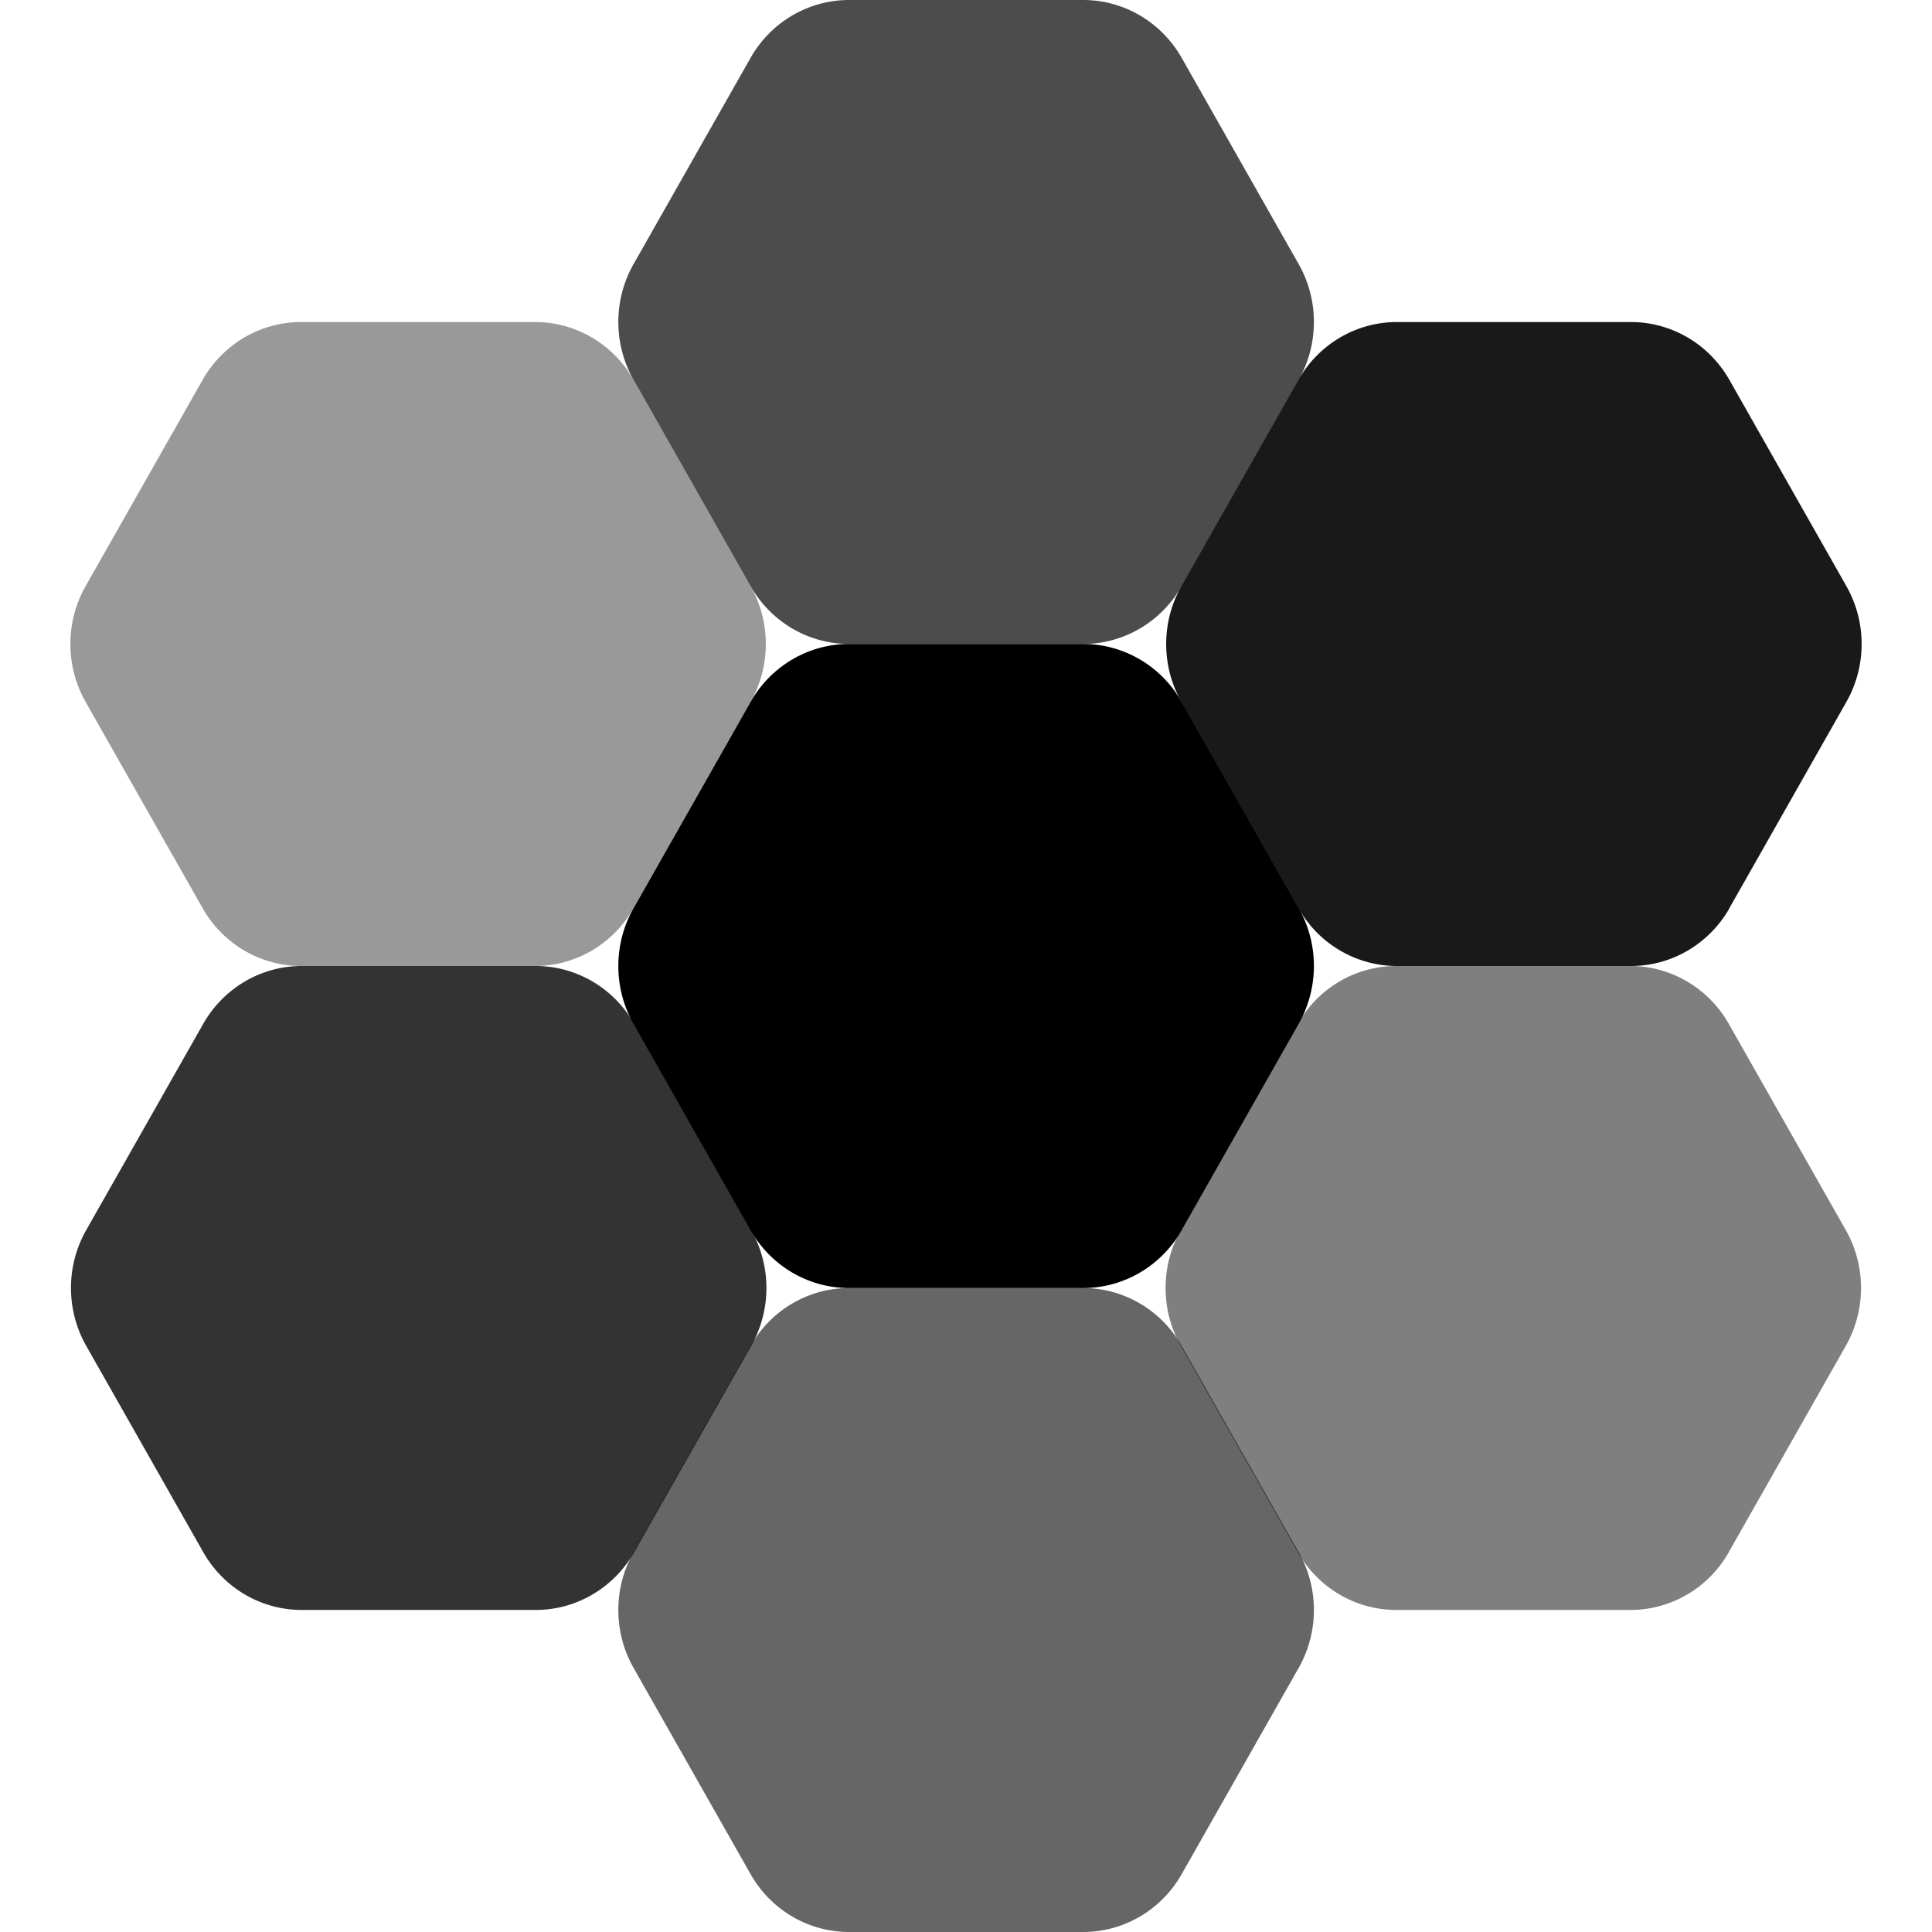<?xml version="1.0" encoding="UTF-8" standalone="no"?>
<svg
   width="16"
   height="16"
   version="1"
   id="svg566"
   xml:space="preserve"
   xmlns="http://www.w3.org/2000/svg"
   xmlns:svg="http://www.w3.org/2000/svg"><defs
     id="defs570"><linearGradient
       id="linearGradient1062"
       x1="399.57"
       x2="399.57"
       y1="545.8"
       y2="517.8"
       gradientTransform="matrix(2.143,0,0,2.143,-1052.259,-1074.142)"
       gradientUnits="userSpaceOnUse"><stop
         stop-color="#3889e9"
         offset="0"
         id="stop5635" /><stop
         stop-color="#5ea5fb"
         offset="1"
         id="stop5637" /></linearGradient></defs><circle
     cx="-193.873"
     cy="65.41"
     r="0"
     fill="url(#linearGradient1062)"
     stroke-width="1.572"
     id="circle5662"
     style="display:inline;fill:url(#linearGradient1062);enable-background:new" /><path
     id="path17"
     d="m 5.247,7.521 0.969,-1.708 a 0.942,0.959 0 0 0 0,-0.959 L 5.247,3.146 A 0.942,0.959 0 0 0 4.431,2.667 H 2.494 A 0.942,0.959 0 0 0 1.678,3.146 L 0.709,4.854 a 0.942,0.959 0 0 0 0,0.959 l 0.969,1.708 A 0.942,0.959 0 0 0 2.494,8 H 4.431 A 0.942,0.959 0 0 0 5.247,7.521 Z"
     style="display:inline;fill:#000000;fill-opacity:0.4;stroke:none;stroke-width:0;stroke-linecap:square;stroke-linejoin:round;stroke-miterlimit:1.5;stroke-dasharray:none;stroke-opacity:1;paint-order:stroke fill markers;enable-background:new" /><path
     id="path12"
     d="m 9.786,4.854 0.969,-1.708 a 0.942,0.959 0 0 0 0,-0.959 L 9.786,0.479 A 0.942,0.959 0 0 0 8.97,-3.689015e-8 H 7.032 A 0.942,0.959 0 0 0 6.216,0.479 L 5.247,2.187 a 0.942,0.959 0 0 0 0,0.959 l 0.969,1.708 a 0.942,0.959 0 0 0 0.816,0.479 h 1.938 a 0.942,0.959 0 0 0 0.816,-0.479 z"
     style="display:inline;fill:#000000;fill-opacity:0.702;stroke:none;stroke-width:0;stroke-linecap:square;stroke-linejoin:round;stroke-miterlimit:1.5;stroke-dasharray:none;stroke-opacity:1;paint-order:stroke fill markers;enable-background:new" /><path
     id="path13"
     d="m 14.322,7.521 0.969,-1.708 a 0.942,0.959 0 0 0 0,-0.959 L 14.322,3.146 A 0.942,0.959 0 0 0 13.506,2.667 H 11.569 A 0.942,0.959 0 0 0 10.753,3.146 L 9.784,4.854 a 0.942,0.959 0 0 0 0,0.959 l 0.969,1.708 a 0.942,0.959 0 0 0 0.816,0.479 h 1.938 a 0.942,0.959 0 0 0 0.816,-0.479 z"
     style="display:inline;fill:#000000;fill-opacity:0.902;stroke:none;stroke-width:0;stroke-linecap:square;stroke-linejoin:round;stroke-miterlimit:1.5;stroke-dasharray:none;stroke-opacity:1;paint-order:stroke fill markers;enable-background:new" /><path
     id="path14"
     d="m 14.317,12.854 0.969,-1.708 a 0.942,0.959 0 0 0 0,-0.959 L 14.317,8.479 A 0.942,0.959 0 0 0 13.502,8 H 11.564 A 0.942,0.959 0 0 0 10.748,8.479 L 9.779,10.187 a 0.942,0.959 0 0 0 0,0.959 l 0.969,1.708 a 0.942,0.959 0 0 0 0.816,0.479 h 1.938 a 0.942,0.959 0 0 0 0.816,-0.479 z"
     style="display:inline;fill:#000000;fill-opacity:0.502;stroke:none;stroke-width:0;stroke-linecap:square;stroke-linejoin:round;stroke-miterlimit:1.5;stroke-dasharray:none;stroke-opacity:1;paint-order:stroke fill markers;enable-background:new" /><path
     id="path15"
     d="m 9.786,15.521 0.969,-1.708 a 0.942,0.959 0 0 0 0,-0.959 L 9.786,11.146 A 0.942,0.959 0 0 0 8.97,10.667 H 7.032 a 0.942,0.959 0 0 0 -0.816,0.479 L 5.247,12.854 a 0.942,0.959 0 0 0 0,0.959 l 0.969,1.708 A 0.942,0.959 0 0 0 7.032,16 h 1.938 a 0.942,0.959 0 0 0 0.816,-0.479 z"
     style="display:inline;fill:#000000;fill-opacity:0.6;stroke:none;stroke-width:0;stroke-linecap:square;stroke-linejoin:round;stroke-miterlimit:1.5;stroke-dasharray:none;stroke-opacity:1;paint-order:stroke fill markers;enable-background:new" /><path
     id="path16"
     d="m 5.252,12.854 0.969,-1.708 a 0.942,0.959 0 0 0 0,-0.959 L 5.252,8.479 A 0.942,0.959 0 0 0 4.436,8 H 2.498 A 0.942,0.959 0 0 0 1.683,8.479 L 0.714,10.187 a 0.942,0.959 0 0 0 0,0.959 l 0.969,1.708 a 0.942,0.959 0 0 0 0.816,0.479 H 4.436 A 0.942,0.959 0 0 0 5.252,12.854 Z"
     style="display:inline;fill:#000000;fill-opacity:0.8;stroke:none;stroke-width:0;stroke-linecap:square;stroke-linejoin:round;stroke-miterlimit:1.5;stroke-dasharray:none;stroke-opacity:1;paint-order:stroke fill markers;enable-background:new" /><path
     id="path998-3-9"
     d="M 9.786,10.187 10.755,8.479 a 0.942,0.959 0 0 0 0,-0.959 L 9.786,5.813 A 0.942,0.959 0 0 0 8.97,5.333 H 7.032 A 0.942,0.959 0 0 0 6.216,5.813 L 5.247,7.521 a 0.942,0.959 0 0 0 0,0.959 l 0.969,1.708 a 0.942,0.959 0 0 0 0.816,0.479 h 1.938 a 0.942,0.959 0 0 0 0.816,-0.479 z"
     style="display:inline;fill:#000000;fill-opacity:1;stroke:none;stroke-width:0;stroke-linecap:square;stroke-linejoin:round;stroke-miterlimit:1.5;stroke-dasharray:none;stroke-opacity:1;paint-order:stroke fill markers;enable-background:new" /></svg>
